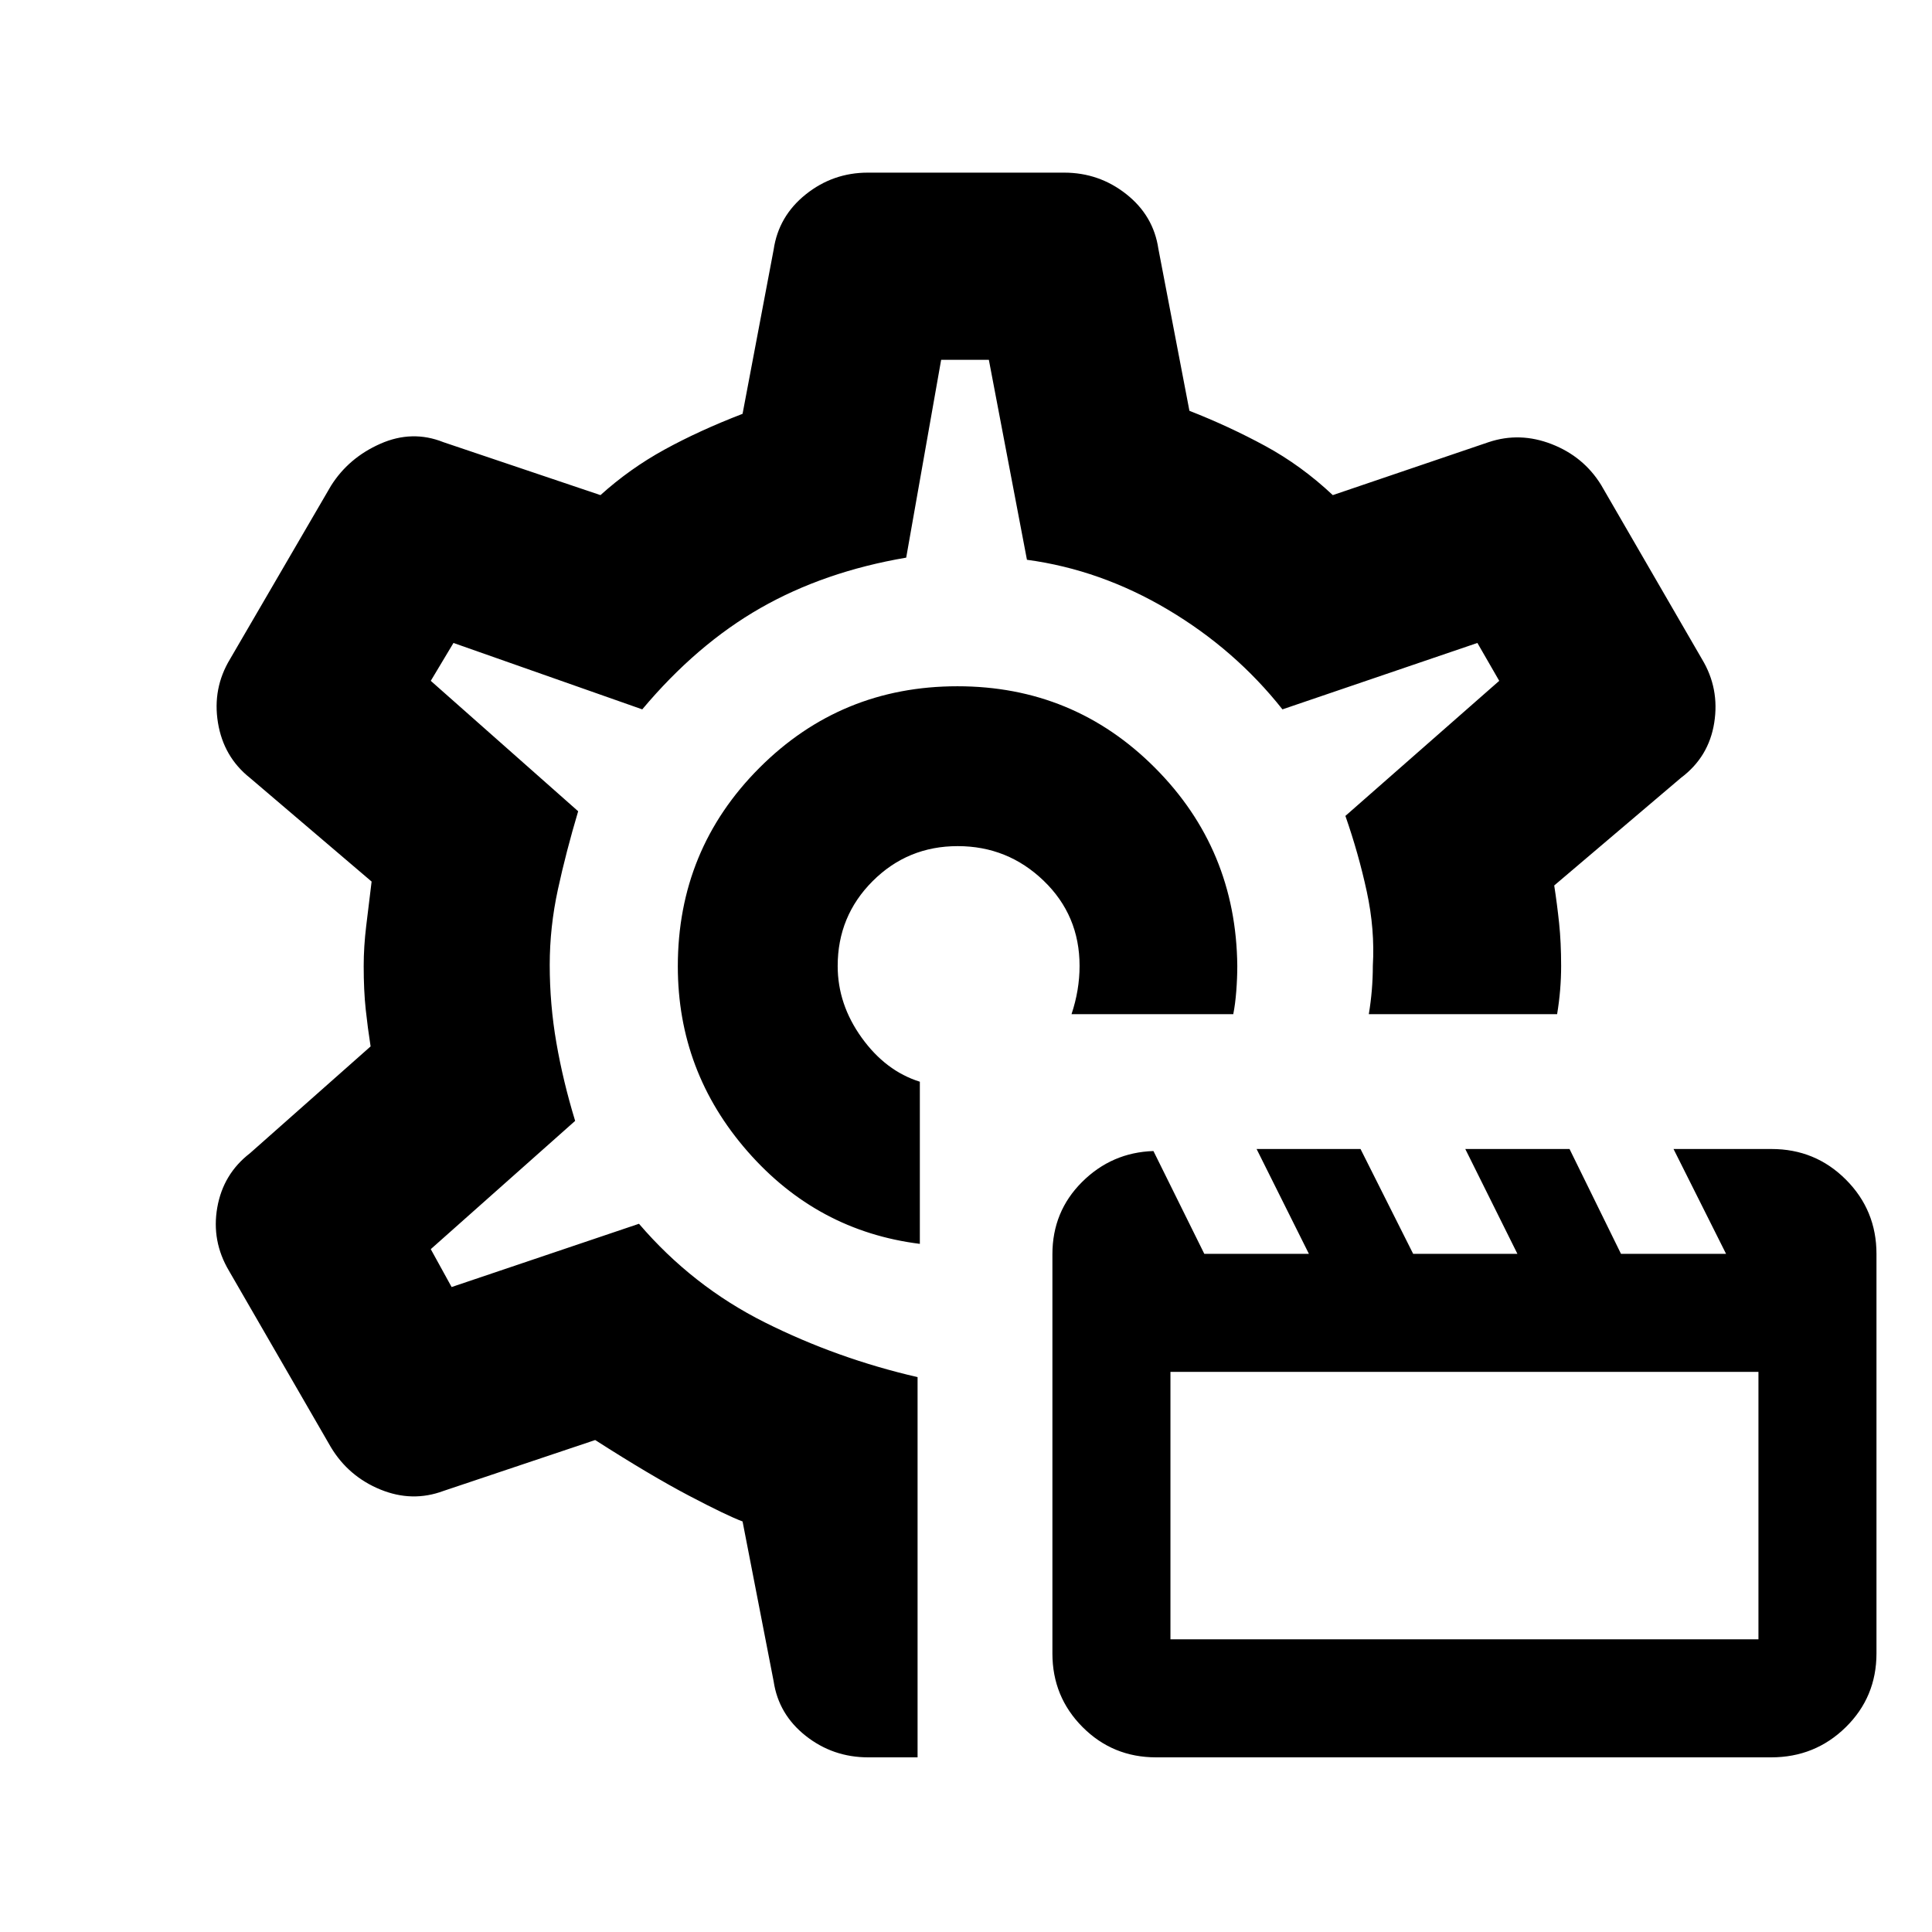 <svg xmlns="http://www.w3.org/2000/svg" height="20" viewBox="0 -960 960 960" width="20"><path d="M574.474-86.782q-21.572 0-36.555-15.046-14.984-15.046-14.984-36.541v-198.398q0-21.237 14.746-35.924 14.746-14.687 35.454-15.366l25.274 51.079h51.974l-25.987-52.087h51.641l26.159 52.087h51.8l-25.9-52.087h51.8l25.567 52.087h52.209l-26.104-52.087h48.701q21.754 0 36.95 15.207 15.196 15.208 15.196 36.933v198.451q0 21.725-15.265 36.709-15.265 14.983-37.073 14.983H574.474Zm7.113-58.652h292.175v-132.892H581.587v132.892ZM479.5-480Zm-3.746-139q-57.95 0-98.45 40.582-40.5 40.583-40.5 98.578 0 52.34 34.631 91.938 34.63 39.598 85.63 45.967v-80.566q-16.978-5.304-28.902-21.879Q416.24-460.954 416.24-480q0-24.819 17.392-42.192t42.239-17.373q24.846 0 42.705 17.19 17.858 17.189 17.858 42.31 0 6-1 12t-3 12h80.37q1-5 1.5-11.5t.5-12.5q-.565-58-40.95-98.468Q533.469-619 475.754-619ZM455.935-86.782h-24.522q-17.542 0-31.051-10.677-13.51-10.677-15.95-27.128l-15.435-79.412q-7.713-2.864-26.671-12.823-18.958-9.96-46.567-27.633l-75.413 25.304q-15.522 5.761-31.326-.717-15.805-6.479-24.566-21.001l-50.652-87.674q-8.761-14.766-5.819-31.46 2.942-16.693 16.21-26.932l59.978-53.109q-1.435-9.118-2.435-18.441-1-9.324-1-21.467 0-9.643 1.25-19.954t2.685-22.05l-60.478-51.543q-13.102-10.408-15.877-27.422-2.775-17.014 5.986-31.536l50.152-86.109q8.761-13.957 24.566-20.935 15.804-6.978 31.326-.783l78.044 26.305q14.608-13.174 31.836-22.63 17.228-9.457 38.771-17.761l15.435-81.543q2.44-16.665 15.95-27.485 13.509-10.82 30.884-10.82h97.508q17.375 0 30.884 10.677 13.51 10.677 15.95 27.128l15.435 80.543q19.713 7.715 37.671 17.466 17.958 9.751 33.567 24.425l77.413-26.305q15.522-5.195 31.354.976 15.832 6.172 24.538 20.242l50.152 86.609q8.761 14.522 6.08 31.558-2.681 17.035-16.536 27.4l-62.978 53.488q1.434 9.229 2.434 18.75 1 9.522 1 21.196 0 6-.5 12t-1.5 12h-93.566q1-6 1.5-12t.5-12q1.065-18.065-3-36.881-4.065-18.815-10.631-37.63l76.435-67.12-10.847-18.825-96.87 33q-23.5-29.696-56.913-49.544-33.413-19.848-70.044-24.783l-18.929-99.369h-23.701l-17.369 98.304q-40.696 6.935-72.392 25.033-31.695 18.098-58.761 50.359l-93.804-33-11.282 18.825 73.239 64.805q-6 20.13-10.065 38.852-4.066 18.721-4.066 37.509 0 19.595 3.316 38.726 3.315 19.13 9.315 38.761l-71.739 63.739 10.358 18.825 93.104-31.434q26.559 31 62.527 49 35.967 18 75.902 27.195v188.936Z"/></svg>